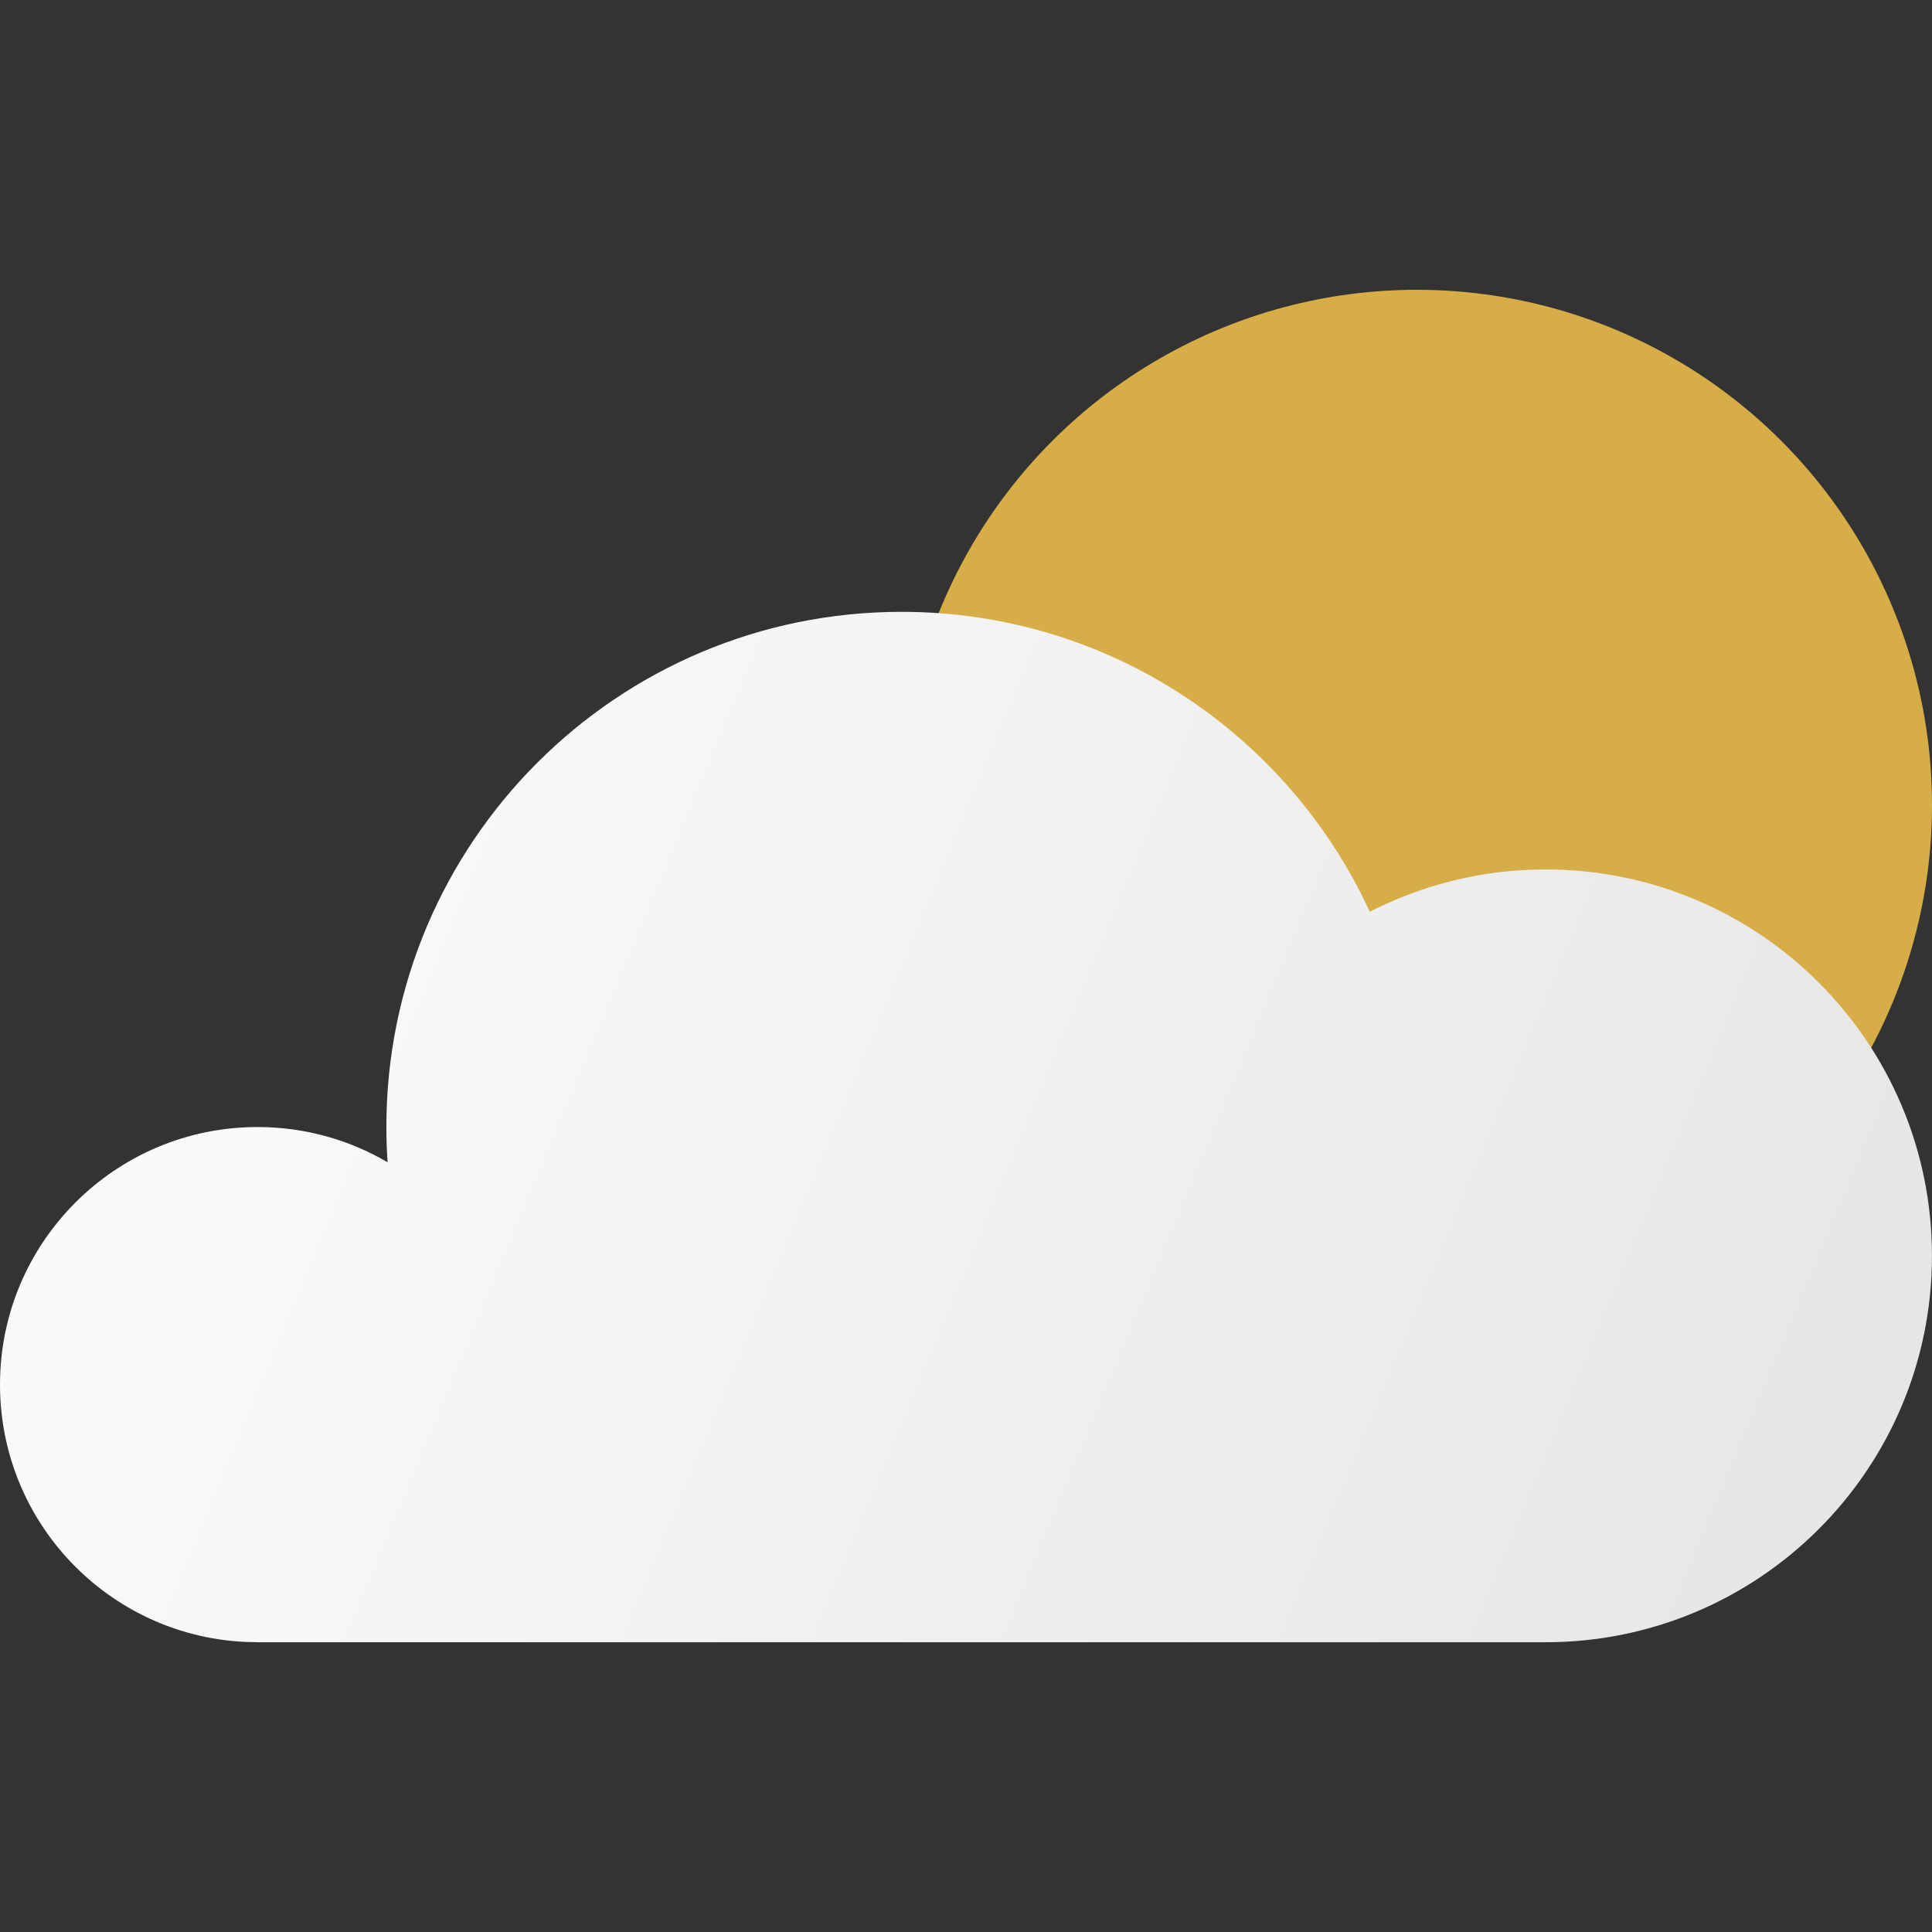 <svg xmlns="http://www.w3.org/2000/svg" width="60" height="60" viewBox="0 0 60 60" fill="none">
    <rect x="0" y="0" width="60" height="60" fill="#333333" stroke="none"/>
    <circle cx="44" cy="25" r="16" fill="#FFCB4C" fill-opacity="0.8"/>
    <path d="M28 19.001C34.449 19.001 40.008 22.818 42.54 28.315C44.178 27.477 46.033 27.001 47.999 27.001C54.627 27.001 59.999 32.374 59.999 39.001C59.999 45.628 54.627 51.001 47.999 51.001H8L7.587 50.99C3.361 50.776 -0 47.281 -0 43.001C-0 38.583 3.581 35.001 8 35.001C9.472 35.001 10.851 35.4 12.037 36.095C12.012 35.733 11.999 35.369 11.999 35.001C11.999 26.164 19.163 19.001 28 19.001Z" fill="url(#paint0_linear_1_59)"/>
    <defs>
        <linearGradient id="paint0_linear_1_59" x1="-3.75" y1="19.001" x2="73.249" y2="51.001" gradientUnits="userSpaceOnUse">
            <stop stop-color="white"/>
            <stop offset="1" stop-color="#E0E0E0"/>
        </linearGradient>
    </defs>
</svg>